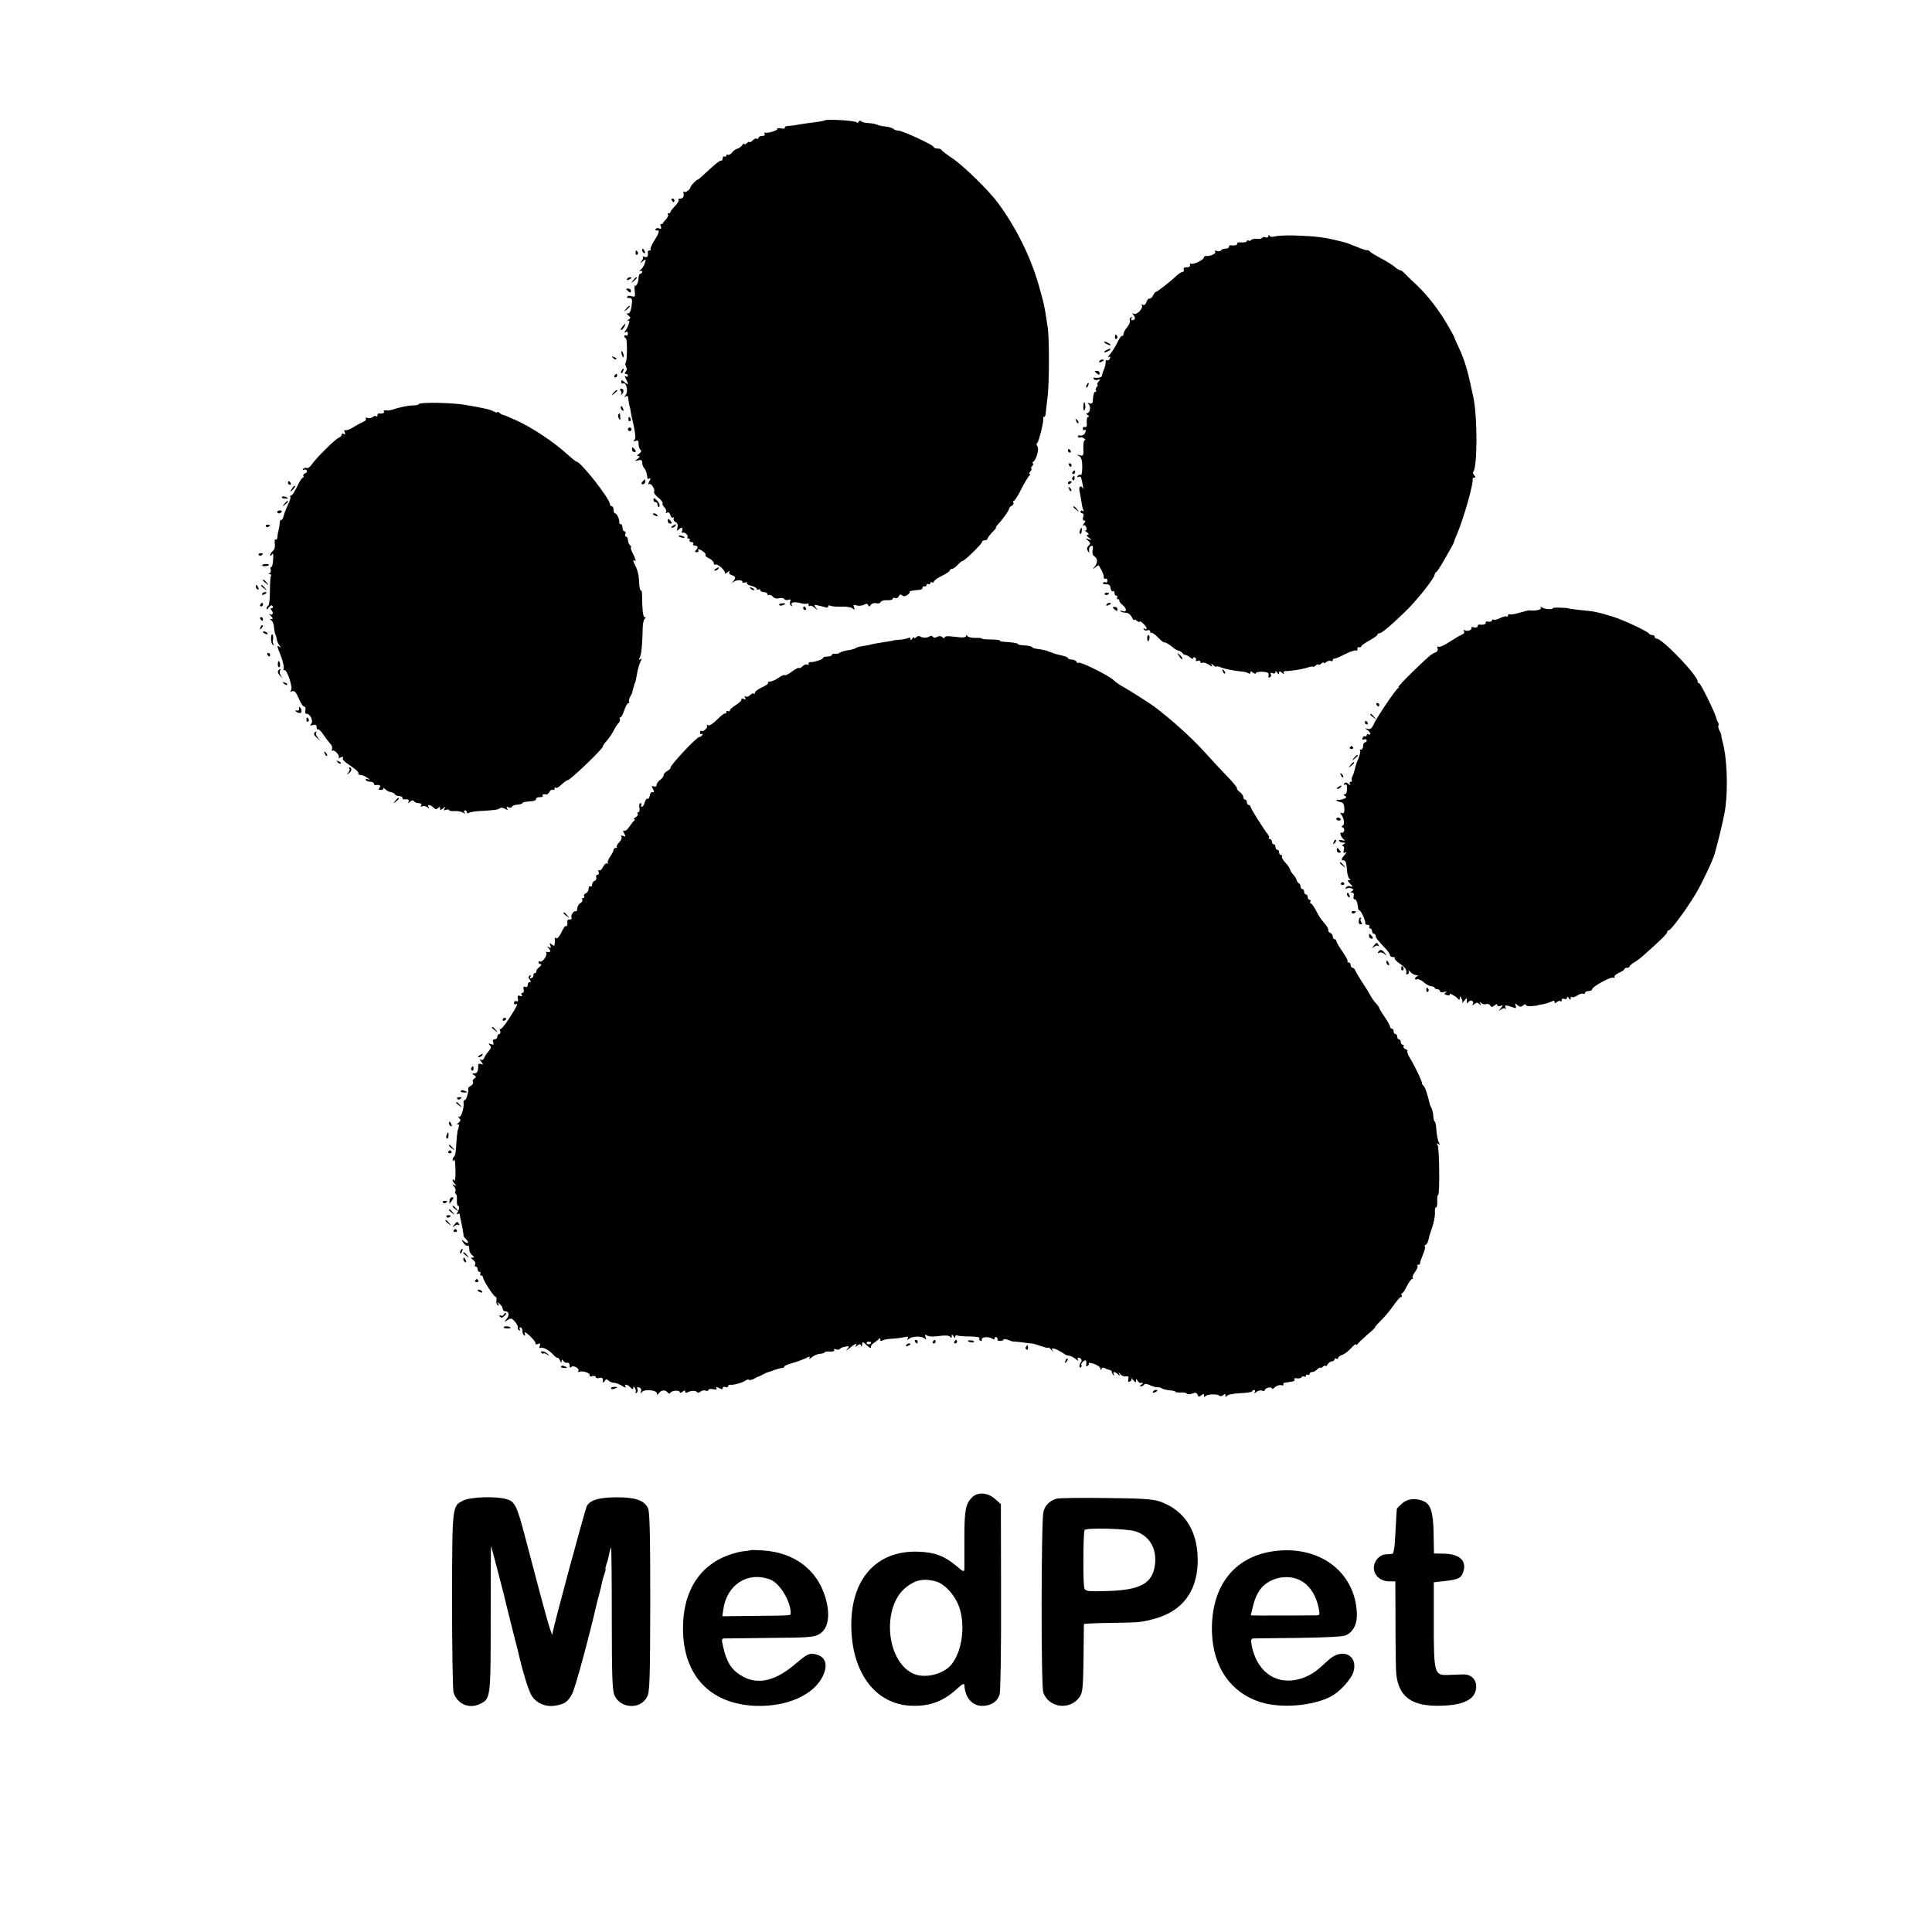 <?xml version="1.0" standalone="no"?>
<!DOCTYPE svg PUBLIC "-//W3C//DTD SVG 20010904//EN"
 "http://www.w3.org/TR/2001/REC-SVG-20010904/DTD/svg10.dtd">
<svg version="1.0" xmlns="http://www.w3.org/2000/svg"
 width="1080pt" height="1080pt" viewBox="0 0 1080 1080"
 preserveAspectRatio="xMidYMid meet">
<g transform="translate(0,1080) scale(0.1,-0.1)"
fill="#000000" stroke="none">
<path d="M4610 10127 c-3 -3 -30 -7 -60 -11 -30 -4 -68 -9 -85 -12 -16 -4 -42
-7 -57 -8 -14 0 -24 -5 -21 -10 3 -5 -6 -7 -20 -4 -15 3 -24 2 -22 -3 5 -7
-52 -25 -68 -21 -5 2 -6 -2 -2 -8 3 -5 -3 -10 -14 -10 -12 0 -21 -5 -21 -11 0
-5 -4 -8 -9 -4 -5 3 -17 -2 -25 -11 -9 -8 -16 -12 -16 -8 0 3 -7 1 -15 -6 -8
-7 -15 -9 -15 -4 0 4 -6 0 -12 -9 -7 -9 -20 -17 -28 -19 -8 -2 -21 -11 -28
-21 -7 -9 -18 -15 -23 -12 -5 4 -9 1 -9 -5 0 -6 -4 -8 -10 -5 -5 3 -10 -1 -10
-9 0 -9 -4 -15 -8 -14 -8 3 -38 -22 -104 -84 -15 -14 -28 -25 -28 -22 0 2 -9
-5 -20 -16 -11 -11 -20 -23 -20 -26 0 -12 -28 -33 -35 -26 -4 4 -6 2 -5 -3 5
-23 -1 -35 -17 -35 -9 0 -13 -3 -10 -7 4 -4 -4 -19 -19 -34 -14 -15 -27 -31
-27 -36 -1 -4 -6 -7 -10 -5 -5 1 -6 -2 -3 -7 4 -5 -2 -17 -11 -27 -10 -10 -18
-20 -18 -23 0 -3 -4 -5 -9 -3 -5 2 -6 -5 -2 -14 4 -12 2 -15 -9 -11 -8 4 -17
2 -20 -4 -4 -5 -1 -8 7 -7 18 4 13 -15 -17 -61 -13 -21 -21 -42 -18 -45 4 -3
1 -6 -5 -6 -7 0 -11 -3 -11 -7 4 -25 -2 -35 -18 -29 -10 4 -14 4 -10 0 4 -4 1
-14 -6 -23 -11 -14 -10 -15 7 -1 18 14 18 13 11 -10 -4 -14 -15 -31 -24 -38
-9 -8 -10 -11 -3 -7 6 3 12 1 12 -4 0 -6 -4 -11 -10 -11 -5 0 -10 -9 -10 -19
0 -26 -11 -52 -19 -47 -4 3 -5 -11 -3 -31 4 -32 2 -34 -16 -29 -11 4 -23 3
-26 -2 -3 -6 2 -9 12 -8 11 1 16 -6 15 -19 -3 -48 -12 -70 -24 -67 -9 1 -8 -2
3 -11 15 -12 15 -14 0 -25 -9 -7 -11 -10 -3 -6 10 5 11 1 6 -17 -4 -13 -13
-30 -19 -38 -8 -11 -8 -13 2 -7 7 4 12 1 12 -9 0 -9 -4 -13 -10 -10 -5 3 -10
1 -10 -4 0 -6 4 -11 8 -11 9 0 9 -121 0 -136 -4 -5 -3 -16 2 -24 5 -9 5 -19
-2 -27 -7 -9 -7 -13 1 -13 6 0 11 -5 11 -11 0 -5 -5 -7 -11 -3 -8 5 -8 1 0
-14 16 -30 13 -37 -7 -19 -15 14 -19 15 -19 2 0 -8 4 -12 8 -9 20 12 33 -44
16 -65 -9 -12 -9 -13 1 -7 6 4 13 2 13 -3 5 -39 7 -51 9 -53 1 -2 3 -12 5 -23
1 -11 9 -50 18 -87 10 -49 11 -70 3 -78 -8 -8 -6 -9 7 -5 13 6 17 2 17 -18 0
-14 5 -29 11 -32 6 -5 4 -12 -8 -21 -14 -10 -14 -13 -4 -14 11 0 9 -4 -5 -15
-18 -14 -18 -14 4 -8 17 4 22 1 22 -14 0 -10 5 -24 11 -30 9 -9 16 -29 18 -56
1 -5 6 -5 12 -1 7 4 7 -1 -1 -16 -7 -13 -8 -20 -1 -16 11 7 35 -30 27 -43 -3
-5 7 -19 23 -32 16 -13 27 -27 25 -31 -3 -5 2 -15 10 -24 9 -9 13 -20 10 -26
-5 -7 -2 -8 5 -4 8 5 14 0 18 -13 3 -11 10 -18 16 -14 6 3 7 1 3 -5 -3 -6 1
-15 10 -20 12 -6 15 -17 11 -32 -4 -17 -3 -20 6 -11 16 16 27 14 20 -6 -4 -9
-2 -14 3 -11 11 7 35 -17 27 -26 -4 -3 -1 -6 6 -6 7 0 9 -4 6 -10 -3 -5 1 -10
10 -10 9 0 13 -4 10 -10 -3 -5 1 -10 9 -10 18 0 21 -11 6 -26 -7 -7 -6 -11 4
-11 8 0 13 4 10 9 -8 12 9 9 28 -6 10 -7 15 -16 12 -19 -4 -3 5 -12 20 -18 14
-7 26 -19 26 -26 0 -8 4 -12 9 -9 11 7 57 -33 53 -47 -2 -6 5 -4 14 4 10 8 15
9 11 2 -4 -7 1 -14 13 -18 23 -7 25 -15 8 -35 -11 -12 -10 -12 2 -3 18 13 50
13 50 0 0 -5 7 -6 16 -3 8 3 13 2 9 -3 -3 -5 8 -12 25 -16 16 -4 30 -11 30
-16 0 -6 5 -7 10 -4 6 3 10 1 10 -4 0 -6 9 -11 20 -11 11 0 20 -5 20 -11 0 -5
4 -8 9 -5 5 3 14 -1 21 -9 8 -9 21 -13 35 -9 13 3 26 1 29 -5 4 -5 14 -7 23
-4 12 5 15 2 10 -10 -3 -9 -1 -19 5 -23 6 -4 8 -3 4 4 -9 15 14 20 48 11 16
-5 33 -6 37 -3 5 3 9 0 9 -7 0 -7 3 -9 7 -6 3 4 16 -1 27 -10 20 -17 20 -17 7
0 -13 17 -12 18 15 12 16 -4 35 -8 42 -11 6 -2 12 1 12 7 0 6 5 7 12 3 7 -4
34 -6 61 -5 27 1 55 -3 63 -10 12 -10 13 -9 8 6 -6 14 -3 16 14 11 12 -4 30
-2 41 3 14 8 21 8 24 -2 4 -9 8 -9 15 2 6 8 19 12 30 9 12 -3 23 0 25 7 3 6
19 11 36 10 17 -1 31 2 31 8 0 5 6 7 14 4 8 -3 17 1 20 10 5 11 10 12 19 5 8
-7 17 -6 29 2 10 7 16 15 13 17 -4 5 18 9 57 12 9 1 16 6 15 12 -1 5 4 9 11 7
6 -1 12 3 12 9 0 5 5 7 10 4 6 -3 10 -1 10 5 0 6 5 8 10 5 6 -3 10 -2 10 4 0
5 20 20 45 32 25 12 45 26 45 31 0 4 5 8 11 8 7 0 21 10 33 23 11 12 24 22 28
22 10 0 108 95 108 106 0 5 7 9 15 9 8 0 15 4 15 9 0 4 12 20 26 35 15 14 24
26 21 26 -3 0 4 11 16 24 27 29 57 73 58 83 0 5 7 12 15 16 8 5 12 12 9 18 -4
5 -2 9 2 9 5 0 24 30 43 68 19 37 39 70 45 74 5 4 6 8 1 8 -5 0 -3 7 4 15 7 8
9 15 5 15 -4 0 -2 7 5 15 7 8 9 15 4 15 -5 0 -4 4 1 8 19 13 35 74 24 88 -6 7
-6 15 -1 18 9 5 38 124 34 139 -1 4 1 7 5 7 5 0 8 10 9 23 1 12 5 51 10 87 10
77 10 338 0 395 -3 22 -9 54 -11 70 -4 28 -12 65 -19 90 -2 6 -6 24 -11 40
-43 167 -127 342 -235 489 -51 70 -190 206 -257 252 -32 21 -59 42 -61 47 -2
4 -12 7 -23 7 -10 0 -19 4 -19 8 0 11 -175 92 -198 92 -10 0 -22 4 -27 9 -6 6
-26 12 -45 14 -20 2 -41 6 -47 10 -7 4 -28 8 -48 9 -20 1 -38 6 -42 11 -3 5
-9 3 -14 -4 -5 -8 -9 -9 -9 -4 0 11 -170 21 -180 12z"/>
<path d="M3755 9680 c3 -5 8 -10 11 -10 2 0 4 5 4 10 0 6 -5 10 -11 10 -5 0
-7 -4 -4 -10z"/>
<path d="M7091 9481 c-1 -7 -7 -11 -16 -8 -8 4 -17 2 -20 -3 -3 -4 -16 -7 -30
-5 -14 1 -28 -2 -31 -7 -3 -4 -10 -6 -15 -3 -5 4 -9 2 -9 -3 0 -5 -13 -8 -30
-7 -16 1 -27 -1 -24 -6 5 -8 -17 -14 -38 -10 -5 0 -8 -3 -8 -9 0 -5 -9 -10
-19 -10 -11 0 -22 -4 -26 -10 -3 -5 -13 -6 -22 -3 -10 4 -14 2 -10 -4 7 -11
-27 -26 -50 -24 -7 1 -13 -2 -13 -8 0 -13 -60 -42 -71 -35 -5 3 -8 0 -7 -8 2
-8 -6 -13 -18 -12 -14 0 -20 -4 -17 -13 3 -7 0 -13 -6 -13 -6 0 -19 -8 -29
-17 -37 -35 -117 -98 -121 -95 -2 2 -9 -7 -15 -19 -6 -12 -15 -20 -20 -18 -5
2 -13 -6 -17 -19 -5 -14 -13 -20 -20 -16 -7 4 -9 3 -6 -3 10 -16 -29 -56 -45
-47 -10 6 -11 5 -1 -8 13 -15 8 -28 -9 -28 -5 0 -6 5 -2 12 4 7 3 8 -4 4 -6
-4 -9 -12 -6 -19 2 -7 -4 -24 -16 -37 -11 -13 -20 -30 -20 -38 0 -9 -3 -12 -6
-9 -4 4 -16 -13 -27 -36 -11 -23 -30 -53 -41 -66 -12 -13 -15 -21 -9 -17 9 5
11 2 7 -8 -3 -9 -10 -13 -16 -10 -5 3 -8 0 -7 -7 1 -8 -3 -27 -9 -42 -7 -16
-12 -33 -12 -38 0 -8 -23 -14 -43 -10 -5 1 -6 -3 -2 -8 3 -6 13 -7 23 -4 15 6
15 5 3 -10 -7 -9 -10 -17 -6 -17 4 0 2 -6 -4 -13 -6 -8 -8 -17 -4 -20 3 -4 2
-7 -3 -7 -9 0 -13 -15 -16 -58 -1 -7 -8 -10 -17 -7 -12 5 -13 3 -5 -5 14 -14
7 -50 -10 -50 -6 0 -4 -5 4 -10 8 -5 10 -10 4 -10 -7 0 -10 -13 -9 -31 2 -20
-1 -29 -10 -26 -6 3 -12 -1 -12 -9 0 -7 4 -11 9 -8 10 6 10 -7 0 -22 -4 -6
-15 -10 -25 -8 -9 1 -15 -2 -11 -7 3 -5 9 -7 13 -5 4 3 13 1 21 -5 8 -5 10 -9
5 -9 -6 0 -10 -19 -9 -45 2 -42 0 -45 -20 -40 -18 5 -19 5 -3 -5 12 -8 17 -24
17 -61 0 -28 -4 -48 -9 -44 -5 3 -13 0 -17 -6 -4 -8 -3 -9 5 -5 6 4 13 1 15
-6 7 -23 15 -73 10 -60 -11 24 -26 12 -19 -15 3 -15 8 -43 11 -61 2 -19 7 -39
11 -45 3 -6 1 -7 -5 -3 -7 4 -12 2 -12 -3 0 -6 5 -11 11 -11 6 0 8 -9 4 -20
-4 -12 -2 -20 6 -20 8 0 8 -5 -2 -17 -8 -9 -9 -14 -3 -10 7 4 14 -2 17 -13 3
-13 1 -18 -6 -14 -7 3 -3 -2 7 -10 14 -11 15 -16 6 -16 -9 0 -7 -5 6 -15 19
-15 19 -15 -1 -9 -18 5 -19 5 -3 -8 15 -13 15 -17 3 -29 -10 -10 -11 -18 -4
-29 8 -12 9 -12 7 4 -2 10 3 21 11 24 10 3 13 -2 9 -22 -3 -15 0 -30 7 -34 21
-12 23 -36 6 -57 -15 -18 -15 -19 2 -6 9 8 18 12 20 10 21 -37 27 -51 27 -64
0 -9 5 -13 10 -10 6 3 10 -1 10 -10 0 -9 -4 -14 -9 -10 -5 3 -12 1 -15 -4 -3
-4 4 -8 17 -7 16 1 23 -5 25 -22 2 -12 8 -20 13 -17 5 4 9 -1 9 -9 0 -9 5 -16
11 -16 5 0 7 -4 4 -10 -3 -5 -1 -10 6 -10 7 0 9 -3 6 -6 -3 -4 5 -15 18 -26
27 -21 24 -44 -3 -33 -9 3 -13 2 -8 -2 4 -4 17 -8 29 -8 13 0 26 -10 34 -25 7
-14 13 -21 13 -16 0 5 7 3 15 -4 8 -7 15 -9 15 -5 0 5 9 0 20 -10 21 -19 28
-41 8 -29 -7 4 -8 3 -4 -4 4 -6 13 -9 21 -5 8 3 15 -1 15 -8 0 -7 3 -10 6 -6
3 3 20 -9 37 -26 17 -18 33 -30 35 -28 4 4 32 -13 56 -34 6 -5 18 -11 26 -13
8 -2 18 -8 21 -14 3 -5 10 -9 15 -9 5 1 17 -6 27 -14 9 -8 17 -10 17 -4 0 5 5
7 10 4 6 -4 8 -11 5 -16 -3 -5 1 -6 9 -3 9 3 16 1 16 -6 0 -6 5 -8 10 -5 6 4
22 -1 37 -10 17 -12 23 -13 17 -4 -6 12 -5 12 9 0 9 -7 17 -11 17 -7 0 3 12 1
26 -5 27 -10 81 -20 119 -23 11 -1 26 -5 33 -9 7 -5 12 -3 12 4 0 8 4 8 15 -1
8 -7 15 -8 15 -3 0 12 70 10 71 -2 1 -5 1 -14 0 -18 -1 -5 3 -6 9 -2 6 3 7 11
4 17 -5 7 -1 9 9 5 10 -4 17 -1 17 6 0 8 4 6 10 -3 8 -12 10 -12 10 -1 0 11 3
11 17 0 10 -8 14 -9 10 -2 -5 7 -1 12 10 12 32 0 87 9 121 19 17 6 32 8 32 5
0 -3 7 0 15 7 8 7 15 9 15 5 0 -4 7 -2 15 5 8 7 15 9 15 5 0 -4 7 -2 15 5 8 6
19 9 25 5 5 -3 10 -1 10 4 0 6 3 10 8 9 4 -1 31 10 60 25 30 15 58 24 63 21 5
-3 8 0 7 8 -2 7 3 12 10 10 6 -1 12 1 12 6 0 4 20 18 45 32 25 14 45 28 45 32
0 5 4 8 10 8 13 0 57 36 146 122 63 60 164 188 164 207 0 5 4 11 8 13 7 3 29
38 81 131 11 20 20 38 20 40 -1 1 6 20 16 42 38 90 93 284 87 308 -1 4 3 7 9
7 8 0 9 4 0 13 -6 8 -9 16 -6 19 24 24 25 305 1 418 -30 144 -48 207 -80 274
-14 30 -26 57 -26 60 0 3 -17 33 -37 68 -49 85 -115 170 -175 226 -28 26 -58
55 -67 65 -8 9 -20 17 -25 17 -5 0 -19 8 -30 19 -12 10 -46 31 -76 47 -30 16
-58 33 -61 37 -3 5 -9 8 -13 8 -7 -1 -33 7 -61 19 -29 12 -58 23 -70 26 -115
29 -146 33 -280 38 -44 1 -92 -1 -107 -5 -17 -5 -29 -3 -32 4 -3 8 -5 7 -5 -2z"/>
<path d="M3590 9401 c0 -6 4 -13 10 -16 6 -3 7 1 4 9 -7 18 -14 21 -14 7z"/>
<path d="M3553 9385 c0 -8 4 -12 9 -9 5 3 6 10 3 15 -9 13 -12 11 -12 -6z"/>
<path d="M3505 9240 c-3 -6 1 -7 9 -4 18 7 21 14 7 14 -6 0 -13 -4 -16 -10z"/>
<path d="M3539 9233 c-13 -16 -12 -17 4 -4 16 13 21 21 13 21 -2 0 -10 -8 -17
-17z"/>
<path d="M3500 9185 c0 -2 6 -8 13 -14 10 -8 14 -7 14 2 0 8 -6 14 -14 14 -7
0 -13 -1 -13 -2z"/>
<path d="M3499 9073 c-13 -16 -12 -17 4 -4 9 7 17 15 17 17 0 8 -8 3 -21 -13z"/>
<path d="M3480 8975 c-7 -9 -11 -17 -9 -20 3 -2 10 5 17 15 14 24 10 26 -8 5z"/>
<path d="M6233 8915 c0 -8 4 -12 9 -9 5 3 6 10 3 15 -9 13 -12 11 -12 -6z"/>
<path d="M6180 8880 c8 -5 20 -10 25 -10 6 0 3 5 -5 10 -8 5 -19 10 -25 10 -5
0 -3 -5 5 -10z"/>
<path d="M6180 8840 c-8 -5 -10 -10 -5 -10 6 0 17 5 25 10 8 5 11 10 5 10 -5
0 -17 -5 -25 -10z"/>
<path d="M3474 8826 c1 -8 5 -18 8 -22 4 -3 5 1 4 10 -1 8 -5 18 -8 22 -4 3
-5 -1 -4 -10z"/>
<path d="M3427 8799 c7 -7 15 -10 18 -7 3 3 -2 9 -12 12 -14 6 -15 5 -6 -5z"/>
<path d="M6145 8780 c-3 -6 1 -7 9 -4 18 7 21 14 7 14 -6 0 -13 -4 -16 -10z"/>
<path d="M3475 8729 c-4 -6 -5 -12 -2 -15 2 -3 7 2 10 11 7 17 1 20 -8 4z"/>
<path d="M6120 8725 c0 -2 6 -8 13 -14 10 -8 14 -7 14 2 0 8 -6 14 -14 14 -7
0 -13 -1 -13 -2z"/>
<path d="M3435 8700 c-3 -5 -1 -10 4 -10 6 0 11 5 11 10 0 6 -2 10 -4 10 -3 0
-8 -4 -11 -10z"/>
<path d="M6075 8649 c-4 -6 -5 -12 -2 -15 2 -3 7 2 10 11 7 17 1 20 -8 4z"/>
<path d="M3470 8615 c5 -7 6 -16 2 -21 -4 -5 -3 -5 2 -1 15 12 15 34 0 34 -9
0 -11 -4 -4 -12z"/>
<path d="M3429 8603 c-13 -16 -12 -17 4 -4 9 7 17 15 17 17 0 8 -8 3 -21 -13z"/>
<path d="M2340 8540 c0 -3 -12 -6 -27 -6 -33 -1 -83 -11 -115 -23 -13 -4 -31
-7 -41 -5 -9 1 -15 -2 -11 -7 5 -8 -9 -13 -28 -10 -5 0 -8 -4 -8 -11 0 -6 -3
-8 -7 -5 -3 4 -12 2 -19 -4 -8 -6 -21 -9 -29 -5 -9 3 -13 2 -10 -4 3 -6 -2
-13 -12 -17 -10 -4 -35 -17 -56 -30 -21 -13 -42 -21 -47 -18 -6 4 -7 -1 -3
-11 4 -12 3 -15 -5 -10 -7 4 -12 2 -12 -4 0 -6 -7 -13 -16 -17 -20 -7 -128
-115 -151 -149 -9 -14 -22 -23 -29 -20 -7 3 -16 0 -20 -6 -4 -6 -3 -8 4 -4 6
3 13 2 17 -4 3 -6 -1 -13 -9 -16 -9 -3 -13 -10 -10 -15 3 -5 1 -9 -3 -9 -5 0
-19 -22 -32 -50 -13 -27 -28 -50 -34 -50 -6 0 -8 -3 -4 -6 3 -4 -2 -23 -12
-43 -10 -20 -21 -49 -25 -64 -4 -15 -10 -26 -14 -23 -4 2 -8 -6 -8 -17 -1 -12
-4 -31 -7 -42 -3 -11 -6 -28 -6 -38 -1 -10 -5 -16 -10 -13 -5 4 -7 -7 -5 -22
3 -18 -1 -34 -11 -42 -8 -7 -15 -18 -15 -24 0 -6 5 -4 10 4 7 11 9 3 7 -27 -1
-24 -6 -43 -11 -43 -4 0 -6 -6 -3 -14 3 -8 1 -17 -6 -20 -9 -3 -8 -5 1 -5 7
-1 10 -6 7 -11 -4 -6 -6 -44 -6 -85 0 -41 -4 -77 -9 -80 -6 -3 -10 -11 -10
-18 0 -6 6 -3 13 8 10 12 16 14 21 7 4 -7 2 -12 -5 -12 -8 0 -9 -3 0 -13 13
-16 3 -30 -14 -19 -6 4 -2 -1 8 -10 13 -13 15 -18 6 -18 -11 0 -11 -2 -2 -8 7
-5 14 -21 15 -38 1 -16 4 -33 7 -39 3 -5 7 -19 8 -29 2 -11 9 -26 16 -35 9
-12 9 -13 0 -7 -16 9 -17 11 8 -53 11 -30 18 -60 15 -68 -3 -8 -2 -12 3 -9 14
9 50 -97 38 -112 -7 -9 -6 -11 6 -6 13 5 22 -5 37 -40 10 -25 24 -46 31 -46 6
0 9 -9 6 -20 -3 -12 0 -20 7 -20 20 0 39 -40 26 -55 -9 -11 -7 -12 9 -8 16 4
21 1 21 -13 0 -9 3 -14 7 -11 3 4 18 -10 32 -31 13 -20 31 -43 39 -51 7 -7 11
-20 8 -28 -3 -8 -2 -12 3 -9 11 7 43 -29 34 -38 -4 -4 1 -4 12 0 11 4 17 4 13
-1 -8 -9 4 -21 54 -55 20 -13 34 -28 32 -32 -3 -4 0 -9 5 -9 21 -3 26 -5 46
-18 16 -10 17 -11 2 -7 -11 3 -15 2 -12 -4 3 -6 15 -10 26 -10 10 0 19 -5 19
-10 0 -6 3 -9 8 -9 24 4 34 -2 24 -14 -8 -10 -6 -13 8 -13 10 0 16 5 14 11 -3
5 0 3 8 -5 7 -8 22 -17 33 -18 11 -2 22 -8 23 -13 2 -5 12 -9 23 -9 10 0 19
-5 19 -10 0 -6 3 -9 8 -9 21 4 32 -2 26 -13 -6 -10 -4 -10 8 0 11 9 18 10 23
2 3 -5 15 -10 26 -10 13 0 18 -4 13 -12 -5 -7 -2 -9 8 -5 9 3 21 0 28 -6 10
-9 11 -9 6 1 -10 17 9 15 27 -2 11 -11 17 -12 26 -3 8 8 11 8 11 -2 0 -11 3
-11 17 0 14 12 16 12 8 0 -6 -11 -4 -13 8 -8 10 3 17 3 17 -1 0 -5 15 -7 32
-6 18 1 39 -3 47 -9 12 -9 13 -9 7 1 -4 6 -2 12 3 12 6 0 11 -5 11 -11 0 -6 5
-7 13 -2 6 4 39 9 72 10 71 4 92 7 101 16 4 3 16 2 27 -4 15 -9 18 -8 12 2 -6
9 -3 11 8 6 9 -3 17 -2 19 3 2 6 15 11 31 12 15 1 27 5 27 8 0 3 9 7 20 8 11
1 29 3 39 4 11 1 19 7 18 13 -1 5 8 9 20 9 13 -1 20 3 17 7 -5 8 3 11 23 8 3
0 10 6 15 15 5 9 13 14 19 11 5 -4 9 -1 9 6 0 7 3 10 6 6 4 -3 12 -1 20 6 30
27 44 37 46 35 8 -6 198 175 198 189 0 5 10 19 23 33 12 14 29 39 37 55 8 17
21 36 28 43 7 8 10 18 7 23 -4 5 -2 9 3 9 5 0 15 18 22 40 7 22 18 40 23 40 6
0 7 3 4 6 -3 4 -1 16 5 28 7 11 13 26 14 31 0 6 2 13 4 18 1 4 4 12 5 17 1 6
3 11 5 13 2 3 6 21 14 66 4 19 12 43 17 54 8 15 8 18 -1 12 -9 -5 -10 -2 -3
11 9 18 14 72 16 169 1 22 6 43 12 47 7 5 6 8 -1 8 -10 0 -14 42 -15 133 0 9
-3 17 -7 17 -4 0 -8 17 -9 38 -1 45 -8 74 -22 101 -14 25 -14 34 0 26 6 -4 1
11 -10 34 -12 23 -18 41 -14 41 4 0 2 5 -5 12 -7 7 -12 20 -12 30 0 10 -4 18
-10 18 -5 0 -7 7 -4 15 4 8 1 15 -5 15 -6 0 -11 9 -11 20 0 11 -4 20 -10 20
-5 0 -9 3 -8 8 4 13 -13 52 -23 52 -5 0 -9 9 -9 20 0 11 -4 20 -10 20 -5 0
-10 5 -10 11 0 30 -164 239 -188 239 -4 0 -29 21 -57 46 -71 64 -186 141 -272
181 -40 18 -76 34 -80 34 -5 0 -14 5 -20 11 -7 6 -13 7 -13 4 0 -4 -8 -2 -18
3 -22 12 -47 18 -157 37 -77 14 -265 17 -265 4z"/>
<path d="M6059 8548 c-5 -16 -4 -46 2 -42 4 2 7 13 6 24 -1 17 -5 26 -8 18z"/>
<path d="M3470 8521 c0 -6 4 -13 10 -16 6 -3 7 1 4 9 -7 18 -14 21 -14 7z"/>
<path d="M3456 8482 c-2 -4 -1 -14 4 -22 7 -11 9 -9 7 8 -1 24 -3 26 -11 14z"/>
<path d="M3513 8455 c0 -8 4 -12 9 -9 5 3 6 10 3 15 -9 13 -12 11 -12 -6z"/>
<path d="M6016 8447 c3 -10 9 -15 12 -12 3 3 0 11 -7 18 -10 9 -11 8 -5 -6z"/>
<path d="M3510 8400 c0 -5 5 -10 10 -10 6 0 10 5 10 10 0 6 -4 10 -10 10 -5 0
-10 -4 -10 -10z"/>
<path d="M3533 8287 c0 -8 6 -14 14 -14 9 0 10 4 2 14 -6 7 -12 13 -14 13 -1
0 -2 -6 -2 -13z"/>
<path d="M5970 8280 c0 -5 5 -10 11 -10 5 0 7 5 4 10 -3 6 -8 10 -11 10 -2 0
-4 -4 -4 -10z"/>
<path d="M5975 8200 c3 -5 8 -10 11 -10 2 0 4 5 4 10 0 6 -5 10 -11 10 -5 0
-7 -4 -4 -10z"/>
<path d="M5995 8160 c-3 -5 -1 -10 4 -10 6 0 11 5 11 10 0 6 -2 10 -4 10 -3 0
-8 -4 -11 -10z"/>
<path d="M5995 8131 c-3 -5 -2 -12 3 -15 5 -3 9 1 9 9 0 17 -3 19 -12 6z"/>
<path d="M3591 8107 c-8 -10 -7 -14 2 -14 8 0 14 6 14 14 0 7 -1 13 -2 13 -2
0 -8 -6 -14 -13z"/>
<path d="M1610 8100 c0 -5 5 -10 11 -10 5 0 7 5 4 10 -3 6 -8 10 -11 10 -2 0
-4 -4 -4 -10z"/>
<path d="M5970 8099 c0 -5 5 -7 10 -4 6 3 10 8 10 11 0 2 -4 4 -10 4 -5 0 -10
-5 -10 -11z"/>
<path d="M1631 8067 c-13 -21 -12 -21 5 -5 10 10 16 20 13 22 -3 3 -11 -5 -18
-17z"/>
<path d="M5976 8067 c3 -10 9 -15 12 -12 3 3 0 11 -7 18 -10 9 -11 8 -5 -6z"/>
<path d="M1576 8022 c-3 -4 4 -9 15 -9 23 -2 25 3 4 10 -8 4 -16 3 -19 -1z"/>
<path d="M3653 8006 c0 -8 5 -14 11 -13 5 1 10 -3 11 -10 0 -17 12 -25 12 -8
0 8 -8 22 -17 30 -14 13 -17 13 -17 1z"/>
<path d="M1589 7983 c-13 -16 -12 -17 4 -4 9 7 17 15 17 17 0 8 -8 3 -21 -13z"/>
<path d="M6000 7966 c0 -2 8 -10 18 -17 15 -13 16 -12 3 4 -13 16 -21 21 -21
13z"/>
<path d="M1550 7938 c0 -4 4 -8 9 -8 6 0 12 4 15 8 3 5 -1 9 -9 9 -8 0 -15 -4
-15 -9z"/>
<path d="M3650 7926 c0 -2 7 -7 16 -10 8 -3 12 -2 9 4 -6 10 -25 14 -25 6z"/>
<path d="M3733 7887 c0 -8 6 -14 14 -14 9 0 10 4 2 14 -6 7 -12 13 -14 13 -1
0 -2 -6 -2 -13z"/>
<path d="M1486 7858 c3 -5 10 -6 15 -3 13 9 11 12 -6 12 -8 0 -12 -4 -9 -9z"/>
<path d="M3760 7860 c-9 -6 -10 -10 -3 -10 6 0 15 5 18 10 8 12 4 12 -15 0z"/>
<path d="M6037 7835 c-4 -8 -3 -16 1 -19 4 -3 9 4 9 15 2 23 -3 25 -10 4z"/>
<path d="M3794 7802 c4 -3 14 -7 22 -8 9 -1 13 0 10 4 -4 3 -14 7 -22 8 -9 1
-13 0 -10 -4z"/>
<path d="M1446 7698 c3 -5 10 -6 15 -3 13 9 11 12 -6 12 -8 0 -12 -4 -9 -9z"/>
<path d="M1466 7641 c-3 -4 4 -7 14 -6 27 2 33 10 10 12 -11 1 -22 -2 -24 -6z"/>
<path d="M4000 7620 c-9 -6 -10 -10 -3 -10 6 0 15 5 18 10 8 12 4 12 -15 0z"/>
<path d="M1470 7556 c0 -2 8 -10 18 -17 15 -13 16 -12 3 4 -13 16 -21 21 -21
13z"/>
<path d="M1430 7521 c0 -6 4 -13 10 -16 6 -3 7 1 4 9 -7 18 -14 21 -14 7z"/>
<path d="M1460 7526 c0 -2 8 -10 18 -17 15 -13 16 -12 3 4 -13 16 -21 21 -21
13z"/>
<path d="M4197 7509 c7 -7 15 -10 18 -7 3 3 -2 9 -12 12 -14 6 -15 5 -6 -5z"/>
<path d="M1465 7480 c-3 -6 1 -7 9 -4 18 7 21 14 7 14 -6 0 -13 -4 -16 -10z"/>
<path d="M6176 7478 c3 -5 10 -6 15 -3 13 9 11 12 -6 12 -8 0 -12 -4 -9 -9z"/>
<path d="M1455 7420 c-3 -5 -1 -10 4 -10 6 0 11 5 11 10 0 6 -2 10 -4 10 -3 0
-8 -4 -11 -10z"/>
<path d="M4356 7418 c3 -4 11 -5 19 -1 21 7 19 12 -4 10 -11 0 -18 -5 -15 -9z"/>
<path d="M6185 7420 c-3 -6 1 -7 9 -4 18 7 21 14 7 14 -6 0 -13 -4 -16 -10z"/>
<path d="M4490 7400 c0 -5 5 -10 11 -10 5 0 7 5 4 10 -3 6 -8 10 -11 10 -2 0
-4 -4 -4 -10z"/>
<path d="M6220 7405 c0 -2 6 -8 13 -14 10 -8 14 -7 14 2 0 8 -6 14 -14 14 -7
0 -13 -1 -13 -2z"/>
<path d="M8614 7402 c6 -10 -30 -18 -65 -14 -3 1 -27 -5 -54 -13 -26 -8 -51
-12 -56 -9 -5 3 -9 0 -9 -6 0 -6 -4 -9 -8 -6 -5 3 -21 -2 -36 -9 -16 -8 -32
-12 -37 -9 -5 3 -9 1 -9 -5 0 -5 -9 -8 -20 -6 -11 2 -18 0 -15 -6 5 -8 -15
-14 -37 -10 -5 0 -8 -4 -8 -10 0 -6 -9 -9 -20 -6 -11 3 -18 2 -15 -3 7 -11
-24 -22 -37 -13 -7 3 -8 1 -4 -6 4 -6 0 -14 -11 -18 -10 -4 -41 -22 -70 -41
-28 -19 -56 -31 -62 -27 -7 3 -8 0 -5 -9 4 -10 -1 -19 -12 -23 -24 -9 -39 -23
-134 -115 -44 -43 -76 -78 -72 -78 4 0 2 -4 -4 -8 -15 -10 -119 -164 -135
-201 -11 -24 -19 -30 -34 -25 -18 4 -18 4 -2 -6 9 -6 17 -16 17 -21 0 -6 -4
-7 -10 -4 -5 3 -10 1 -10 -5 0 -6 -4 -9 -9 -6 -5 3 -11 -1 -14 -9 -4 -9 -1
-12 9 -8 7 3 14 0 14 -6 0 -6 -4 -11 -10 -11 -5 0 -10 -9 -10 -20 0 -11 -5
-20 -12 -20 -6 0 -9 -3 -5 -6 3 -4 -1 -23 -9 -43 -9 -20 -18 -47 -20 -60 -3
-13 -9 -32 -14 -41 -5 -10 -6 -20 -3 -24 3 -3 1 -6 -6 -6 -7 0 -9 -5 -5 -12 6
-10 4 -10 -8 0 -13 10 -18 10 -24 1 -4 -8 -3 -9 4 -5 8 5 12 -3 12 -23 0 -18
-5 -31 -12 -31 -10 0 -10 -2 0 -9 11 -6 10 -10 -5 -16 -10 -5 -25 -7 -33 -6
-8 2 -12 0 -8 -4 3 -3 14 -8 24 -9 12 -2 18 -12 19 -35 1 -24 -2 -30 -13 -26
-11 4 -12 2 -5 -7 16 -21 22 -57 9 -63 -8 -4 -8 -6 1 -11 7 -3 9 -12 6 -20 -3
-7 -9 -12 -13 -9 -15 9 -4 -26 11 -37 11 -7 9 -9 -9 -5 -12 3 -20 1 -16 -4 3
-5 13 -9 22 -9 15 0 15 -2 2 -10 -8 -5 -10 -10 -3 -10 6 0 9 -9 5 -22 -4 -16
-2 -19 9 -13 8 5 7 0 -3 -12 -21 -23 -23 -33 -5 -33 9 0 14 -16 16 -47 1 -26
8 -51 14 -55 9 -6 9 -8 -1 -8 -10 0 -10 -4 2 -16 20 -19 20 -25 2 -18 -8 3
-17 0 -22 -7 -4 -7 -3 -10 4 -6 5 4 18 4 27 1 13 -5 14 -8 3 -15 -11 -7 -11
-9 1 -9 8 0 11 -7 8 -20 -3 -10 0 -18 5 -17 9 2 17 -18 20 -50 1 -7 5 -13 8
-13 9 0 36 -61 32 -72 -1 -5 5 -8 14 -8 8 0 12 -4 9 -10 -3 -5 -1 -10 4 -10 6
0 11 -7 11 -15 0 -8 5 -15 10 -15 6 0 10 -5 10 -10 0 -12 10 -25 53 -70 15
-15 27 -33 27 -39 0 -6 7 -11 17 -11 9 0 13 -3 10 -7 -4 -3 9 -17 28 -30 32
-22 40 -34 36 -56 -1 -5 3 -6 9 -2 6 3 8 12 4 18 -3 7 1 4 9 -5 8 -10 23 -18
33 -19 11 0 13 -3 7 -6 -7 -2 -13 -9 -13 -14 0 -4 6 -6 13 -3 7 2 23 -5 35
-16 12 -12 31 -22 42 -23 11 -1 20 -5 20 -9 0 -4 7 -8 15 -8 8 0 15 -5 15 -11
0 -6 9 -8 23 -4 15 4 18 3 9 -3 -11 -7 -9 -10 7 -15 12 -3 19 -1 15 5 -8 12
38 -13 48 -27 5 -6 8 -4 8 5 0 13 2 13 9 0 6 -8 7 -19 5 -25 -3 -5 2 -1 10 9
16 20 16 20 16 0 0 -15 2 -16 9 -5 11 16 34 5 24 -12 -5 -9 -3 -9 8 0 12 10
18 10 29 0 10 -10 11 -9 5 3 -6 12 -5 12 5 3 7 -6 19 -9 27 -6 8 3 19 0 23 -7
7 -11 11 -11 24 -1 10 9 16 10 16 3 0 -7 8 -9 18 -5 15 6 16 5 2 -13 -14 -17
-13 -18 1 -7 9 7 20 9 24 5 5 -4 5 -1 1 6 -9 14 4 15 38 2 21 -8 24 -7 19 8
-6 15 -5 15 10 3 14 -11 20 -11 32 -1 8 7 15 8 15 2 0 -5 15 -8 33 -6 17 1 32
3 32 4 0 1 13 4 29 6 16 3 38 10 48 15 13 7 18 6 18 -2 0 -8 4 -9 13 0 8 6 17
8 20 4 4 -3 7 -1 7 6 0 8 7 11 15 7 8 -3 15 0 15 7 0 8 4 6 10 -3 8 -12 10
-12 10 -1 0 8 3 11 7 8 3 -4 17 0 30 8 13 9 28 13 33 10 6 -3 10 -1 10 4 0 6
9 11 20 11 11 0 20 4 20 10 0 14 103 71 118 65 7 -3 11 -1 7 4 -3 5 8 15 25
23 16 7 30 16 30 20 0 5 7 8 15 8 8 0 15 4 15 8 0 4 12 15 28 24 15 9 41 29
58 45 93 83 124 114 124 123 0 6 4 10 9 10 12 0 98 117 148 200 36 59 99 193
109 230 33 122 54 213 60 263 14 114 7 277 -16 357 -5 18 -8 35 -8 39 1 3 -3
16 -10 27 -6 12 -9 24 -6 27 3 3 2 12 -2 19 -5 7 -9 18 -10 24 -4 24 -87 194
-95 194 -5 0 -9 5 -9 11 0 33 -197 239 -229 239 -6 0 -11 5 -11 10 0 6 -6 10
-14 10 -8 0 -16 4 -18 8 -5 12 -144 77 -203 95 -77 24 -107 30 -145 33 -44 4
-105 12 -105 14 0 1 -19 2 -43 3 -23 1 -42 0 -42 -3 0 -9 -44 -6 -59 4 -10 6
-12 6 -7 -2z"/>
<path d="M1455 7340 c3 -5 8 -10 11 -10 2 0 4 5 4 10 0 6 -5 10 -11 10 -5 0
-7 -4 -4 -10z"/>
<path d="M1456 7293 c-6 -14 -5 -15 5 -6 7 7 10 15 7 18 -3 3 -9 -2 -12 -12z"/>
<path d="M1470 7266 c0 -2 7 -7 16 -10 8 -3 12 -2 9 4 -6 10 -25 14 -25 6z"/>
<path d="M1515 7227 c0 -17 6 -32 13 -33 7 -1 8 0 3 2 -5 3 -8 16 -5 29 2 13
1 26 -4 29 -4 2 -7 -9 -7 -27z"/>
<path d="M5122 7238 c-7 -7 -12 -8 -12 -2 0 5 -5 2 -10 -6 -7 -11 -10 -11 -10
-2 0 7 -5 10 -12 6 -6 -4 -27 -8 -47 -10 -20 -1 -36 -3 -36 -4 0 -1 -11 -3
-25 -5 -60 -9 -87 -14 -115 -21 -16 -3 -37 -7 -45 -8 -9 -1 -21 -5 -28 -10 -7
-4 -26 -9 -43 -11 -17 -3 -36 -8 -43 -13 -6 -5 -19 -8 -28 -7 -10 2 -18 -1
-18 -6 0 -5 -11 -9 -25 -9 -14 0 -25 -4 -25 -9 0 -8 -56 -25 -72 -22 -5 0 -8
-4 -8 -10 0 -5 -4 -8 -9 -4 -5 3 -16 -1 -24 -9 -8 -8 -17 -13 -20 -10 -3 4
-21 -6 -40 -20 -18 -14 -36 -23 -40 -20 -3 3 -19 -3 -35 -15 -17 -12 -38 -21
-48 -21 -9 0 -14 -3 -10 -7 3 -4 -12 -15 -34 -25 -22 -10 -40 -24 -40 -30 0
-6 -3 -9 -6 -5 -4 3 -13 -1 -21 -9 -8 -8 -19 -11 -25 -8 -7 5 -8 2 -3 -6 6
-10 4 -12 -9 -7 -9 4 -15 3 -11 -2 3 -5 -11 -19 -30 -31 -19 -12 -35 -26 -35
-31 0 -6 -4 -7 -10 -4 -5 3 -10 1 -10 -6 0 -7 -3 -10 -6 -7 -3 3 -23 -12 -45
-34 -24 -24 -44 -37 -51 -32 -7 4 -10 4 -6 -1 9 -9 -19 -38 -30 -31 -5 3 -9
-1 -9 -9 0 -8 5 -11 10 -8 6 3 7 1 3 -5 -4 -7 -11 -12 -17 -12 -15 0 -165
-160 -161 -172 1 -4 -7 -12 -18 -18 -11 -6 -20 -16 -20 -23 0 -7 -9 -19 -20
-27 -11 -8 -20 -21 -20 -28 0 -9 -6 -12 -15 -8 -13 4 -14 2 -5 -14 8 -16 8
-20 -2 -18 -7 2 -14 -7 -16 -20 -2 -12 -7 -20 -12 -17 -5 3 -12 -6 -16 -20 -3
-14 -10 -25 -16 -25 -5 0 -6 5 -3 10 3 6 1 10 -5 10 -6 0 -8 -11 -6 -25 3 -14
0 -25 -5 -25 -6 0 -8 -4 -4 -9 3 -6 -3 -14 -12 -20 -10 -6 -13 -11 -8 -11 6 0
6 -3 0 -8 -6 -4 -18 -20 -28 -35 -10 -15 -23 -25 -28 -21 -7 4 -7 -1 0 -15 10
-18 9 -20 -5 -14 -12 4 -15 3 -10 -5 4 -6 -2 -20 -13 -31 -11 -11 -17 -22 -13
-25 3 -3 0 -6 -6 -6 -7 0 -12 -5 -12 -11 0 -6 -9 -23 -20 -39 -11 -15 -16 -31
-12 -35 4 -5 2 -5 -4 -2 -6 4 -16 -5 -23 -19 -6 -14 -16 -22 -21 -19 -6 3 -7
-1 -4 -9 4 -9 1 -16 -6 -16 -7 0 -10 -6 -7 -14 3 -8 -1 -17 -9 -20 -8 -3 -14
-13 -14 -21 0 -9 -4 -13 -10 -10 -5 3 -10 -3 -10 -13 0 -11 -7 -23 -16 -26 -8
-3 -12 -10 -9 -16 3 -5 1 -10 -5 -10 -6 0 -9 -4 -5 -9 3 -6 -2 -14 -10 -19 -9
-4 -17 -18 -18 -29 0 -12 -4 -20 -8 -17 -11 6 -31 -24 -24 -36 3 -5 -1 -10 -9
-10 -9 0 -15 -3 -15 -7 3 -19 -2 -36 -8 -30 -3 4 -14 -11 -24 -34 -11 -22 -23
-38 -29 -34 -6 4 -10 3 -9 -2 1 -4 1 -16 0 -27 -1 -15 -4 -16 -16 -6 -13 11
-14 10 -9 -5 6 -14 4 -16 -7 -10 -12 8 -12 6 0 -8 12 -16 8 -22 -12 -18 -5 1
-6 -2 -3 -7 7 -12 -23 -54 -35 -47 -5 4 -9 1 -9 -4 0 -6 6 -11 13 -11 6 0 3
-7 -8 -16 -11 -8 -19 -20 -17 -25 1 -5 -2 -9 -8 -9 -6 0 -9 -5 -8 -11 2 -6 -3
-14 -11 -17 -9 -3 -11 0 -6 8 5 9 4 11 -4 6 -9 -6 -9 -11 0 -22 8 -10 8 -14 0
-14 -6 0 -11 -7 -11 -16 0 -10 -6 -14 -14 -11 -10 4 -12 0 -9 -14 3 -11 0 -19
-6 -19 -7 0 -9 -5 -5 -12 5 -7 2 -9 -9 -5 -12 4 -15 1 -12 -14 3 -14 0 -19 -9
-16 -7 3 -13 -1 -13 -9 0 -7 4 -11 9 -8 18 11 6 -16 -36 -79 -23 -37 -46 -63
-50 -60 -4 4 -4 0 0 -10 3 -10 1 -17 -5 -17 -6 0 -11 -7 -11 -15 0 -8 -7 -15
-15 -15 -9 0 -12 -6 -8 -17 5 -13 2 -15 -12 -10 -14 6 -16 5 -7 -6 9 -10 7
-18 -6 -33 -10 -10 -21 -27 -25 -37 -4 -11 -12 -15 -19 -11 -8 5 -7 0 2 -11
13 -17 13 -18 -1 -13 -10 4 -16 1 -16 -5 1 -34 -5 -47 -20 -47 -15 0 -16 -2
-3 -10 13 -8 13 -11 1 -19 -7 -5 -11 -13 -7 -19 3 -6 -2 -15 -11 -21 -10 -5
-17 -12 -16 -15 5 -13 -10 -66 -19 -66 -5 0 -8 -6 -7 -12 5 -28 -13 -88 -25
-81 -7 4 -7 1 1 -7 10 -11 9 -16 -5 -27 -9 -8 -12 -12 -5 -9 7 4 10 -1 8 -11
-2 -10 -4 -18 -5 -18 -3 0 -8 -53 -11 -103 -1 -24 -6 -45 -11 -48 -4 -3 -8
-11 -8 -17 0 -9 2 -9 8 0 4 6 8 -20 8 -59 1 -42 -2 -65 -7 -57 -5 8 -9 9 -9 3
0 -5 6 -16 13 -23 10 -11 9 -12 -3 -6 -13 8 -13 6 -2 -8 8 -9 11 -21 8 -26 -4
-5 -3 -12 2 -15 5 -3 7 -19 6 -35 -1 -17 2 -31 6 -31 10 0 8 -20 -4 -39 -6
-10 -5 -12 2 -7 7 4 13 1 13 -8 1 -9 2 -19 4 -23 6 -25 18 -88 16 -91 -1 -1 5
-10 14 -19 20 -20 11 -30 -11 -12 -16 13 -16 12 -4 -8 8 -12 18 -19 22 -17 8
5 10 0 12 -28 1 -7 8 -18 16 -25 13 -11 13 -12 1 -13 -11 0 -10 -4 4 -13 10
-8 15 -19 11 -25 -4 -7 -2 -12 3 -12 6 0 11 -7 11 -15 0 -8 5 -15 11 -15 5 0
7 -4 4 -10 -3 -5 -1 -10 4 -10 6 0 11 -5 11 -11 0 -15 61 -109 71 -109 4 0 6
-9 4 -20 -2 -11 1 -23 7 -26 7 -5 8 -2 3 7 -8 12 -6 12 8 0 9 -7 17 -20 17
-27 0 -8 6 -14 14 -14 22 0 25 -23 7 -44 -15 -18 -15 -18 6 -5 20 12 24 11 42
-10 11 -13 18 -27 16 -32 -3 -4 0 -11 6 -15 8 -4 9 -3 5 4 -4 7 -2 12 3 12 6
0 11 -9 11 -19 0 -11 4 -23 10 -26 6 -4 7 1 3 12 -4 11 7 5 30 -16 20 -19 34
-38 31 -43 -3 -4 3 -5 12 -1 14 5 16 3 11 -11 -4 -10 -3 -15 3 -11 12 7 50
-12 72 -37 9 -11 20 -19 24 -18 5 1 11 -7 15 -17 6 -13 8 -14 8 -3 1 12 3 12
10 2 4 -7 14 -12 22 -10 8 2 13 -4 13 -15 -1 -12 2 -15 10 -8 13 11 50 -11 38
-24 -4 -5 0 -6 8 -3 20 7 63 -9 56 -21 -3 -5 3 -7 14 -4 11 3 20 1 20 -5 0 -6
9 -8 20 -5 15 4 20 0 20 -13 0 -16 2 -17 10 -4 7 12 12 12 22 2 6 -6 20 -12
30 -12 10 0 31 -8 45 -17 15 -10 24 -12 20 -5 -11 17 9 15 27 -4 12 -12 16
-12 16 -2 0 10 3 10 9 -2 6 -8 7 -18 4 -24 -3 -5 -1 -6 5 -2 6 4 9 13 5 21 -4
11 -1 13 10 9 9 -3 14 -13 10 -22 -4 -13 -3 -14 5 -4 13 19 88 11 84 -9 -1 -9
2 -8 12 4 14 18 36 19 49 2 5 -7 10 -7 15 0 9 13 52 15 52 2 0 -5 7 -4 15 3
11 9 15 9 15 1 0 -7 5 -9 12 -5 18 11 48 12 54 2 3 -5 12 -4 20 3 7 6 21 9 29
5 8 -3 15 -1 15 4 0 5 12 7 26 4 17 -3 23 -1 19 7 -6 8 -2 8 14 0 16 -9 21 -9
21 0 0 6 7 9 15 5 8 -3 15 -1 15 5 0 5 6 9 13 8 17 -3 69 12 85 24 7 5 15 7
19 4 3 -4 15 -1 27 5 11 7 23 13 26 13 3 0 14 6 25 12 11 6 25 12 30 13 6 1
21 7 35 12 14 5 33 10 42 11 9 1 15 4 12 8 -2 3 18 12 44 19 26 7 60 20 76 27
22 12 27 12 20 1 -4 -7 2 -5 13 4 11 10 32 19 46 20 15 1 27 5 27 9 0 3 13 5
30 4 17 -1 27 2 23 8 -4 6 0 8 10 4 9 -3 19 -2 22 2 2 5 16 11 30 13 22 5 24
3 13 -11 -12 -15 -11 -15 7 0 33 27 49 34 40 18 -7 -12 -6 -12 7 -1 13 10 17
10 21 0 3 -8 6 -5 6 6 1 18 3 18 27 -5 14 -13 24 -18 22 -11 -2 8 6 19 17 25
11 7 23 17 27 22 5 6 8 5 8 -3 0 -8 5 -10 12 -6 7 5 28 9 48 10 19 1 50 4 68
8 26 5 32 4 26 -6 -6 -10 -4 -10 7 -2 20 15 69 16 86 3 11 -10 12 -8 7 6 -6
14 -4 16 7 10 8 -5 27 -8 44 -6 65 8 80 7 87 -3 5 -7 8 -6 8 4 0 13 1 13 10 0
7 -11 10 -11 10 -2 0 7 4 10 10 7 5 -3 37 -6 70 -6 33 0 58 -4 55 -9 -3 -5 -1
-12 5 -15 6 -4 9 -1 8 7 -3 15 40 18 60 4 7 -5 12 -4 12 3 0 7 5 9 10 6 6 -4
8 -10 6 -14 -3 -3 4 -7 15 -7 10 0 19 4 19 8 0 4 12 3 28 -3 15 -6 27 -10 27
-8 0 1 23 -2 50 -5 28 -4 53 -7 57 -7 4 0 26 -6 48 -14 22 -8 40 -12 40 -8 0
3 8 -3 18 -14 9 -10 14 -14 10 -9 -16 21 -7 24 25 9 17 -9 34 -19 37 -22 3 -3
14 -8 25 -9 11 -2 29 -11 39 -20 11 -10 16 -11 12 -4 -4 6 -3 12 3 12 13 0 22
-15 14 -24 -11 -10 -12 -37 -2 -30 5 3 7 9 4 14 -3 4 2 13 10 20 15 12 21 4
16 -23 -1 -5 3 -6 9 -2 6 3 8 10 6 14 -3 4 10 3 29 -3 19 -6 35 -18 36 -26 0
-10 2 -11 6 -3 3 9 10 10 21 4 9 -5 22 -9 27 -10 6 -1 10 -5 10 -10 0 -5 4
-13 9 -18 5 -5 6 -3 2 5 -9 16 6 16 23 0 11 -11 13 -10 7 2 -6 12 -5 11 6 -1
7 -9 21 -15 31 -13 14 2 18 -2 14 -16 -3 -13 0 -17 9 -13 8 3 11 10 8 17 -3 6
2 2 10 -8 12 -15 16 -16 16 -5 0 11 2 12 9 1 4 -8 11 -13 15 -13 18 3 20 0 6
-9 -9 -6 -10 -10 -3 -10 6 0 15 4 18 10 4 6 16 5 33 -3 15 -7 34 -13 42 -12 8
1 20 -2 26 -7 6 -4 25 -8 42 -10 18 -1 32 -5 32 -8 0 -3 14 -5 30 -4 17 1 32
-2 35 -7 3 -4 16 -4 30 1 18 7 25 5 29 -7 5 -12 9 -13 21 -3 12 10 15 10 15
-1 0 -9 3 -10 8 -4 8 12 67 14 78 3 4 -4 13 -3 21 3 10 9 13 8 13 -2 0 -10 2
-11 8 -2 4 7 37 13 75 15 37 2 67 6 67 11 0 4 5 7 11 7 5 0 7 -6 3 -12 -6 -9
-3 -9 9 1 9 7 24 11 32 7 8 -3 15 -2 15 3 0 5 9 11 20 14 11 3 20 1 20 -5 0
-5 7 -2 16 7 10 9 25 14 36 12 10 -3 16 -1 12 4 -3 5 2 10 10 10 9 1 21 3 26
4 6 1 15 3 21 4 5 0 8 5 4 10 -3 6 3 8 15 6 11 -2 22 1 25 6 4 5 11 7 16 4 5
-4 9 -1 9 5 0 6 5 8 10 5 6 -3 10 -1 10 4 0 6 6 11 14 11 8 0 22 7 30 16 9 8
16 12 16 8 0 -3 7 -1 15 6 8 7 15 9 15 4 0 -5 5 -1 11 9 5 9 17 17 24 17 8 0
15 5 15 11 0 5 5 7 10 4 6 -3 10 -2 10 4 0 5 10 13 22 17 12 3 34 20 50 37 15
17 28 27 28 22 0 -6 4 -5 8 1 4 6 29 30 55 53 27 22 46 41 43 41 -2 0 12 17
33 38 21 20 52 58 71 85 18 26 37 47 42 47 5 0 6 5 3 10 -3 5 -3 10 2 10 4 0
17 18 27 40 11 22 24 40 29 40 6 0 7 3 4 6 -4 4 2 19 13 34 11 15 17 30 13 34
-3 3 -1 6 5 6 7 0 11 3 10 8 -1 4 6 24 15 46 9 21 15 42 12 46 -3 5 -1 10 5
12 6 2 12 14 15 28 3 14 9 36 14 50 16 42 24 84 22 108 -1 12 1 22 6 22 5 0 8
16 7 35 -1 19 1 35 5 35 10 0 7 263 -3 279 -7 10 -6 12 4 6 9 -5 11 -4 6 3 -9
14 -15 45 -18 89 -1 18 -5 33 -8 33 -3 0 -7 14 -8 31 -1 18 -6 37 -9 43 -4 6
-8 16 -10 21 -13 58 -28 101 -36 106 -5 3 -8 9 -8 13 2 9 -40 96 -65 137 -13
20 -20 39 -17 43 3 3 -2 8 -11 12 -9 3 -13 10 -10 15 3 5 0 9 -5 9 -6 0 -11 7
-11 15 0 8 -4 15 -10 15 -5 0 -10 7 -10 15 0 8 -4 15 -10 15 -5 0 -10 7 -10
15 0 8 -4 15 -10 15 -5 0 -10 5 -10 11 0 6 -13 30 -30 54 -16 24 -30 46 -30
50 0 3 -8 15 -18 26 -11 10 -25 32 -33 47 -8 15 -28 47 -45 72 -16 25 -33 53
-37 63 -3 9 -11 17 -17 17 -5 0 -10 7 -10 15 0 8 -5 15 -12 15 -6 0 -9 3 -5 6
3 3 -10 28 -29 55 -19 27 -34 53 -34 59 0 5 -4 10 -10 10 -5 0 -10 7 -10 15 0
9 -7 18 -15 21 -8 4 -13 10 -10 14 2 4 -4 18 -15 31 -32 38 -34 42 -55 82 -11
20 -23 37 -28 37 -4 0 -5 5 -2 10 3 6 1 10 -4 10 -6 0 -11 7 -11 15 0 8 -4 15
-10 15 -5 0 -10 7 -10 15 0 8 -4 15 -10 15 -5 0 -10 6 -10 14 0 8 -4 16 -9 18
-5 2 -11 10 -13 18 -2 8 -10 22 -18 30 -8 8 -16 21 -18 28 -1 7 -13 25 -27 40
-13 14 -22 29 -19 34 3 4 0 8 -5 8 -6 0 -11 7 -11 15 0 8 -4 15 -10 15 -5 0
-10 7 -10 15 0 8 -4 15 -10 15 -5 0 -10 7 -10 15 0 8 -5 15 -12 15 -6 0 -9 3
-5 6 3 3 1 11 -4 18 -20 22 -99 148 -99 157 0 5 -4 9 -10 9 -5 0 -10 7 -10 15
0 8 -4 15 -10 15 -5 0 -10 6 -10 14 0 8 -9 21 -20 29 -11 8 -17 16 -15 19 3 3
-20 32 -52 65 -32 33 -94 99 -137 147 -63 70 -175 171 -271 244 -28 21 -135
89 -169 108 -22 11 -49 30 -61 42 -26 25 -184 104 -195 97 -5 -3 -10 0 -12 5
-2 6 -13 12 -26 13 -12 0 -22 4 -22 8 0 4 -15 10 -32 14 -36 8 -45 11 -53 15
-3 1 -9 4 -15 5 -5 1 -11 3 -12 5 -5 3 -42 11 -63 13 -11 1 -23 5 -26 10 -3 4
-22 8 -42 9 -20 1 -37 4 -37 8 0 5 -36 10 -87 13 -7 0 -13 3 -13 6 0 3 -22 6
-50 6 -27 0 -50 2 -50 5 0 3 -17 5 -37 4 -21 0 -41 4 -45 10 -5 8 -8 8 -8 0 0
-5 -13 -9 -30 -7 -16 2 -43 4 -60 6 -16 2 -30 -1 -30 -7 0 -6 -5 -5 -12 2 -7
7 -17 8 -29 2 -12 -7 -20 -6 -24 0 -4 6 -12 7 -18 3 -14 -10 -38 -10 -53 -1
-6 4 -16 2 -22 -4z m-252 -3942 c0 -11 -19 -15 -25 -6 -3 5 1 10 9 10 9 0 16
-2 16 -4z"/>
<path d="M6413 7230 c1 -21 10 -18 13 5 1 8 -2 15 -6 15 -5 0 -8 -9 -7 -20z"/>
<path d="M1495 7140 c3 -5 8 -10 11 -10 2 0 4 5 4 10 0 6 -5 10 -11 10 -5 0
-7 -4 -4 -10z"/>
<path d="M6591 7133 c7 -12 15 -20 18 -17 3 2 -3 12 -13 22 -17 16 -18 16 -5
-5z"/>
<path d="M1553 7090 c-1 -11 2 -20 7 -20 4 0 7 7 6 15 -3 23 -12 26 -13 5z"/>
<path d="M1554 7049 c-3 -6 2 -18 12 -27 17 -16 17 -16 5 0 -7 9 -10 22 -6 28
3 5 4 10 1 10 -3 0 -8 -5 -12 -11z"/>
<path d="M6836 7047 c3 -10 9 -15 12 -12 3 3 0 11 -7 18 -10 9 -11 8 -5 -6z"/>
<path d="M1587 6979 c7 -7 15 -10 18 -7 3 3 -2 9 -12 12 -14 6 -15 5 -6 -5z"/>
<path d="M7695 6860 c3 -5 8 -10 11 -10 2 0 4 5 4 10 0 6 -5 10 -11 10 -5 0
-7 -4 -4 -10z"/>
<path d="M1672 6840 c2 -9 -3 -14 -12 -12 -8 2 -11 0 -7 -4 4 -4 14 -9 21 -10
14 -2 16 20 2 33 -4 4 -6 1 -4 -7z"/>
<path d="M7660 6806 c0 -2 8 -10 18 -17 15 -13 16 -12 3 4 -13 16 -21 21 -21
13z"/>
<path d="M1713 6775 c0 -8 4 -12 9 -9 5 3 6 10 3 15 -9 13 -12 11 -12 -6z"/>
<path d="M7630 6760 c0 -5 5 -10 11 -10 5 0 7 5 4 10 -3 6 -8 10 -11 10 -2 0
-4 -4 -4 -10z"/>
<path d="M1756 6701 c-3 -4 4 -17 17 -27 22 -19 22 -19 4 2 -9 11 -14 24 -10
27 3 4 4 7 0 7 -3 0 -8 -4 -11 -9z"/>
<path d="M7546 6622 c-3 -5 1 -9 9 -9 8 0 12 4 9 9 -3 4 -7 8 -9 8 -2 0 -6 -4
-9 -8z"/>
<path d="M1816 6587 c3 -10 9 -15 12 -12 3 3 0 11 -7 18 -10 9 -11 8 -5 -6z"/>
<path d="M7569 6563 c-13 -16 -12 -17 4 -4 9 7 17 15 17 17 0 8 -8 3 -21 -13z"/>
<path d="M1887 6539 c7 -7 15 -10 18 -7 3 3 -2 9 -12 12 -14 6 -15 5 -6 -5z"/>
<path d="M7549 6523 c-13 -16 -12 -17 4 -4 9 7 17 15 17 17 0 8 -8 3 -21 -13z"/>
<path d="M1953 6503 c4 -3 1 -13 -6 -22 -11 -14 -10 -14 5 -2 16 12 16 31 1
31 -4 0 -3 -3 0 -7z"/>
<path d="M7496 6467 c3 -10 9 -15 12 -12 3 3 0 11 -7 18 -10 9 -11 8 -5 -6z"/>
<path d="M7480 6400 c-9 -6 -10 -10 -3 -10 6 0 15 5 18 10 8 12 4 12 -15 0z"/>
<path d="M2209 6323 c-13 -16 -12 -17 4 -4 9 7 17 15 17 17 0 8 -8 3 -21 -13z"/>
<path d="M7470 6222 c0 -5 7 -9 15 -9 8 0 12 4 9 9 -3 4 -9 8 -15 8 -5 0 -9
-4 -9 -8z"/>
<path d="M7456 6093 c-6 -14 -5 -15 5 -6 7 7 10 15 7 18 -3 3 -9 -2 -12 -12z"/>
<path d="M7473 6047 c0 -8 6 -14 14 -14 9 0 10 4 2 14 -6 7 -12 13 -14 13 -1
0 -2 -6 -2 -13z"/>
<path d="M7490 5976 c0 -2 8 -10 18 -17 15 -13 16 -12 3 4 -13 16 -21 21 -21
13z"/>
<path d="M7496 5862 c-3 -5 1 -9 9 -9 8 0 12 4 9 9 -3 4 -7 8 -9 8 -2 0 -6 -4
-9 -8z"/>
<path d="M7530 5801 c0 -6 4 -13 10 -16 6 -3 7 1 4 9 -7 18 -14 21 -14 7z"/>
<path d="M7556 5698 c3 -5 10 -6 15 -3 13 9 11 12 -6 12 -8 0 -12 -4 -9 -9z"/>
<path d="M3150 5696 c0 -2 8 -10 18 -17 15 -13 16 -12 3 4 -13 16 -21 21 -21
13z"/>
<path d="M7599 5668 c-7 -23 -4 -35 7 -35 9 0 11 4 4 12 -5 7 -7 15 -3 18 3 4
3 7 0 7 -4 0 -7 -1 -8 -2z"/>
<path d="M7653 5567 c0 -8 6 -14 14 -14 9 0 10 4 2 14 -6 7 -12 13 -14 13 -1
0 -2 -6 -2 -13z"/>
<path d="M7679 5513 c-12 -16 -12 -17 2 -6 9 7 20 9 24 5 5 -4 5 -1 1 6 -9 16
-11 15 -27 -5z"/>
<path d="M7704 5478 c-4 -7 -3 -8 5 -4 6 4 20 2 29 -6 15 -12 16 -11 3 5 -16
20 -27 22 -37 5z"/>
<path d="M7750 5421 c0 -6 4 -13 10 -16 6 -3 7 1 4 9 -7 18 -14 21 -14 7z"/>
<path d="M7833 5385 c0 -8 4 -12 9 -9 5 3 6 10 3 15 -9 13 -12 11 -12 -6z"/>
<path d="M7973 5265 c0 -8 4 -12 9 -9 5 3 6 10 3 15 -9 13 -12 11 -12 -6z"/>
<path d="M2810 5099 c0 -5 5 -7 10 -4 6 3 10 8 10 11 0 2 -4 4 -10 4 -5 0 -10
-5 -10 -11z"/>
<path d="M2750 5056 c0 -2 8 -10 18 -17 15 -13 16 -12 3 4 -13 16 -21 21 -21
13z"/>
<path d="M2680 4900 c-9 -6 -10 -10 -3 -10 6 0 15 5 18 10 8 12 4 12 -15 0z"/>
<path d="M2635 4831 c-3 -5 -2 -12 3 -15 5 -3 9 1 9 9 0 17 -3 19 -12 6z"/>
<path d="M2576 4702 c-3 -4 4 -9 15 -9 23 -2 25 3 4 10 -8 4 -16 3 -19 -1z"/>
<path d="M2556 4658 c3 -5 10 -6 15 -3 13 9 11 12 -6 12 -8 0 -12 -4 -9 -9z"/>
<path d="M2550 4636 c0 -2 8 -10 18 -17 15 -13 16 -12 3 4 -13 16 -21 21 -21
13z"/>
<path d="M2510 4521 c0 -6 4 -13 10 -16 6 -3 7 1 4 9 -7 18 -14 21 -14 7z"/>
<path d="M2497 4455 c-4 -8 -3 -16 1 -19 4 -3 9 4 9 15 2 23 -3 25 -10 4z"/>
<path d="M2510 4396 c0 -2 8 -10 18 -17 15 -13 16 -12 3 4 -13 16 -21 21 -21
13z"/>
<path d="M2506 4362 c-3 -5 1 -9 9 -9 8 0 12 4 9 9 -3 4 -7 8 -9 8 -2 0 -6 -4
-9 -8z"/>
<path d="M2513 4087 c-1 -11 -1 -18 0 -16 2 2 8 11 15 20 9 12 9 16 -1 16 -7
0 -14 -9 -14 -20z"/>
<path d="M2476 4078 c3 -5 10 -6 15 -3 13 9 11 12 -6 12 -8 0 -12 -4 -9 -9z"/>
<path d="M2530 4056 c0 -2 8 -10 18 -17 15 -13 16 -12 3 4 -13 16 -21 21 -21
13z"/>
<path d="M2510 4036 c0 -2 8 -10 18 -17 15 -13 16 -12 3 4 -13 16 -21 21 -21
13z"/>
<path d="M2496 3998 c3 -5 10 -6 15 -3 13 9 11 12 -6 12 -8 0 -12 -4 -9 -9z"/>
<path d="M2490 3976 c0 -2 8 -10 18 -17 15 -13 16 -12 3 4 -13 16 -21 21 -21
13z"/>
<path d="M2539 3953 c-12 -16 -12 -17 2 -6 9 7 20 9 24 5 5 -4 5 -1 1 6 -9 16
-11 15 -27 -5z"/>
<path d="M2536 3922 c-3 -5 1 -9 9 -9 8 0 12 4 9 9 -3 4 -7 8 -9 8 -2 0 -6 -4
-9 -8z"/>
<path d="M2575 3809 c-4 -6 -5 -12 -2 -15 2 -3 7 2 10 11 7 17 1 20 -8 4z"/>
<path d="M2590 3796 c0 -2 8 -10 18 -17 15 -13 16 -12 3 4 -13 16 -21 21 -21
13z"/>
<path d="M2590 3761 c0 -6 4 -13 10 -16 6 -3 7 1 4 9 -7 18 -14 21 -14 7z"/>
<path d="M2656 3642 c-3 -5 1 -9 9 -9 8 0 12 4 9 9 -3 4 -7 8 -9 8 -2 0 -6 -4
-9 -8z"/>
<path d="M2670 3586 c0 -2 7 -7 16 -10 8 -3 12 -2 9 4 -6 10 -25 14 -25 6z"/>
<path d="M2815 3450 c-4 -6 -11 -7 -17 -4 -7 4 -8 2 -4 -5 6 -9 11 -9 22 0 14
11 18 19 10 19 -3 0 -8 -5 -11 -10z"/>
<path d="M2816 3381 c-3 -4 6 -7 19 -7 14 0 22 2 19 5 -8 8 -34 10 -38 2z"/>
<path d="M5115 3300 c3 -5 8 -10 11 -10 2 0 4 5 4 10 0 6 -5 10 -11 10 -5 0
-7 -4 -4 -10z"/>
<path d="M5215 3300 c-3 -5 -1 -10 4 -10 6 0 11 5 11 10 0 6 -2 10 -4 10 -3 0
-8 -4 -11 -10z"/>
<path d="M5335 3300 c-3 -5 -1 -10 4 -10 6 0 11 5 11 10 0 6 -2 10 -4 10 -3 0
-8 -4 -11 -10z"/>
<path d="M5410 3305 c0 -7 30 -13 34 -7 3 4 -4 9 -15 9 -10 1 -19 0 -19 -2z"/>
<path d="M5065 3280 c-3 -6 1 -7 9 -4 18 7 21 14 7 14 -6 0 -13 -4 -16 -10z"/>
<path d="M5735 3271 c-3 -5 -2 -12 3 -15 5 -3 9 1 9 9 0 17 -3 19 -12 6z"/>
<path d="M3026 3238 c3 -5 9 -7 12 -4 3 3 12 0 21 -6 13 -10 14 -10 4 2 -15
16 -46 23 -37 8z"/>
<path d="M5956 3193 c-6 -14 -5 -15 5 -6 7 7 10 15 7 18 -3 3 -9 -2 -12 -12z"/>
<path d="M3136 3162 c-3 -4 4 -9 15 -9 23 -2 25 3 4 10 -8 4 -16 3 -19 -1z"/>
<path d="M3416 3038 c3 -4 11 -5 19 -1 21 7 19 12 -4 10 -11 0 -18 -5 -15 -9z"/>
<path d="M6445 3020 c-3 -6 1 -7 9 -4 18 7 21 14 7 14 -6 0 -13 -4 -16 -10z"/>
<path d="M5432 2428 c-35 -38 -41 -71 -41 -230 0 -84 0 -161 0 -171 -1 -15 -8
-13 -42 17 -69 58 -123 79 -216 82 -237 8 -381 -157 -374 -428 6 -253 137
-424 332 -433 103 -5 181 23 257 93 29 27 42 34 43 23 4 -80 54 -128 122 -115
38 6 63 27 75 62 5 15 9 252 8 545 l-1 519 -33 29 c-41 37 -98 40 -130 7z
m-201 -468 c54 -15 114 -85 135 -156 30 -103 10 -236 -46 -307 -46 -58 -154
-83 -219 -51 -149 74 -172 373 -36 481 53 42 99 51 166 33z"/>
<path d="M2590 2412 c-63 -31 -62 -24 -63 -561 0 -267 4 -497 8 -511 20 -65
86 -95 148 -65 60 28 60 34 60 481 0 223 1 403 2 402 2 -3 81 -304 90 -348 2
-8 18 -71 35 -140 18 -69 34 -132 35 -140 20 -85 50 -181 67 -209 27 -42 76
-64 130 -56 54 8 74 22 98 70 17 34 96 326 134 493 2 9 9 37 16 62 7 25 14 55
16 67 2 12 9 34 14 48 5 14 7 25 5 25 -2 0 0 11 5 26 6 14 12 39 15 57 4 17 8
33 11 36 2 2 4 -174 4 -393 0 -320 3 -403 14 -431 32 -76 145 -84 183 -11 15
28 17 85 18 530 0 391 -3 505 -13 526 -21 43 -70 60 -173 60 -97 0 -150 -15
-168 -48 -11 -21 -191 -687 -192 -712 -1 -36 -28 60 -159 559 -41 154 -53 178
-99 191 -61 17 -201 12 -241 -8z"/>
<path d="M5905 2422 c-39 -13 -63 -37 -72 -72 -13 -46 -14 -975 -1 -1011 31
-88 153 -102 205 -22 15 23 18 55 20 212 1 103 2 189 2 192 1 3 70 6 154 7
161 2 170 3 251 26 145 43 224 147 231 304 6 175 -67 297 -210 348 -42 14 -92
18 -305 20 -140 2 -264 0 -275 -4z m442 -182 c80 -26 121 -98 109 -189 -14
-104 -84 -141 -272 -145 -103 -3 -116 -1 -122 15 -9 22 -7 313 1 326 9 14 237
8 284 -7z"/>
<path d="M7837 2395 c-15 -14 -28 -27 -28 -28 -1 -1 -5 -58 -8 -127 -4 -89
-10 -125 -18 -126 -7 -1 -23 -2 -36 -3 -36 -2 -67 -37 -67 -76 0 -42 38 -75
86 -75 l34 0 1 -242 c0 -134 2 -258 4 -275 14 -131 89 -184 256 -178 126 4
189 38 191 105 1 42 -28 71 -73 70 -18 -1 -56 -2 -84 -3 -77 -3 -80 8 -80 288
l0 230 55 6 c80 9 97 16 109 50 22 64 -18 102 -108 104 l-55 1 -2 111 c-2 123
-17 167 -60 183 -45 17 -87 12 -117 -15z"/>
<path d="M4198 2135 c-2 -2 -25 -5 -52 -8 -26 -4 -76 -19 -110 -35 -142 -68
-219 -207 -218 -397 1 -263 153 -422 409 -431 172 -5 320 60 372 165 33 68 15
115 -48 125 -30 4 -42 -2 -109 -59 -122 -103 -227 -118 -320 -47 -40 30 -61
69 -78 140 -11 47 -11 52 4 53 10 0 125 1 257 3 203 1 245 4 271 19 54 28 68
106 38 207 -46 156 -176 253 -351 263 -35 2 -64 3 -65 2z m108 -165 c53 -20
114 -121 114 -187 0 -15 9 -14 -213 -16 l-169 -2 5 36 c19 141 137 217 263
169z"/>
<path d="M7115 2128 c-222 -33 -348 -202 -340 -455 7 -194 106 -336 271 -388
113 -36 289 -22 391 30 53 27 119 100 130 143 24 92 -66 132 -141 62 -64 -59
-82 -73 -121 -91 -148 -66 -279 10 -309 179 -4 26 -2 32 12 33 9 0 123 2 252
3 149 2 245 7 262 14 43 18 66 65 63 126 -11 233 -215 382 -470 344z m155
-163 c53 -28 90 -87 104 -167 4 -21 1 -28 -12 -28 -35 -1 -269 -1 -318 -1
l-52 1 10 42 c14 63 37 106 72 133 57 43 136 51 196 20z"/>
</g>
</svg>
